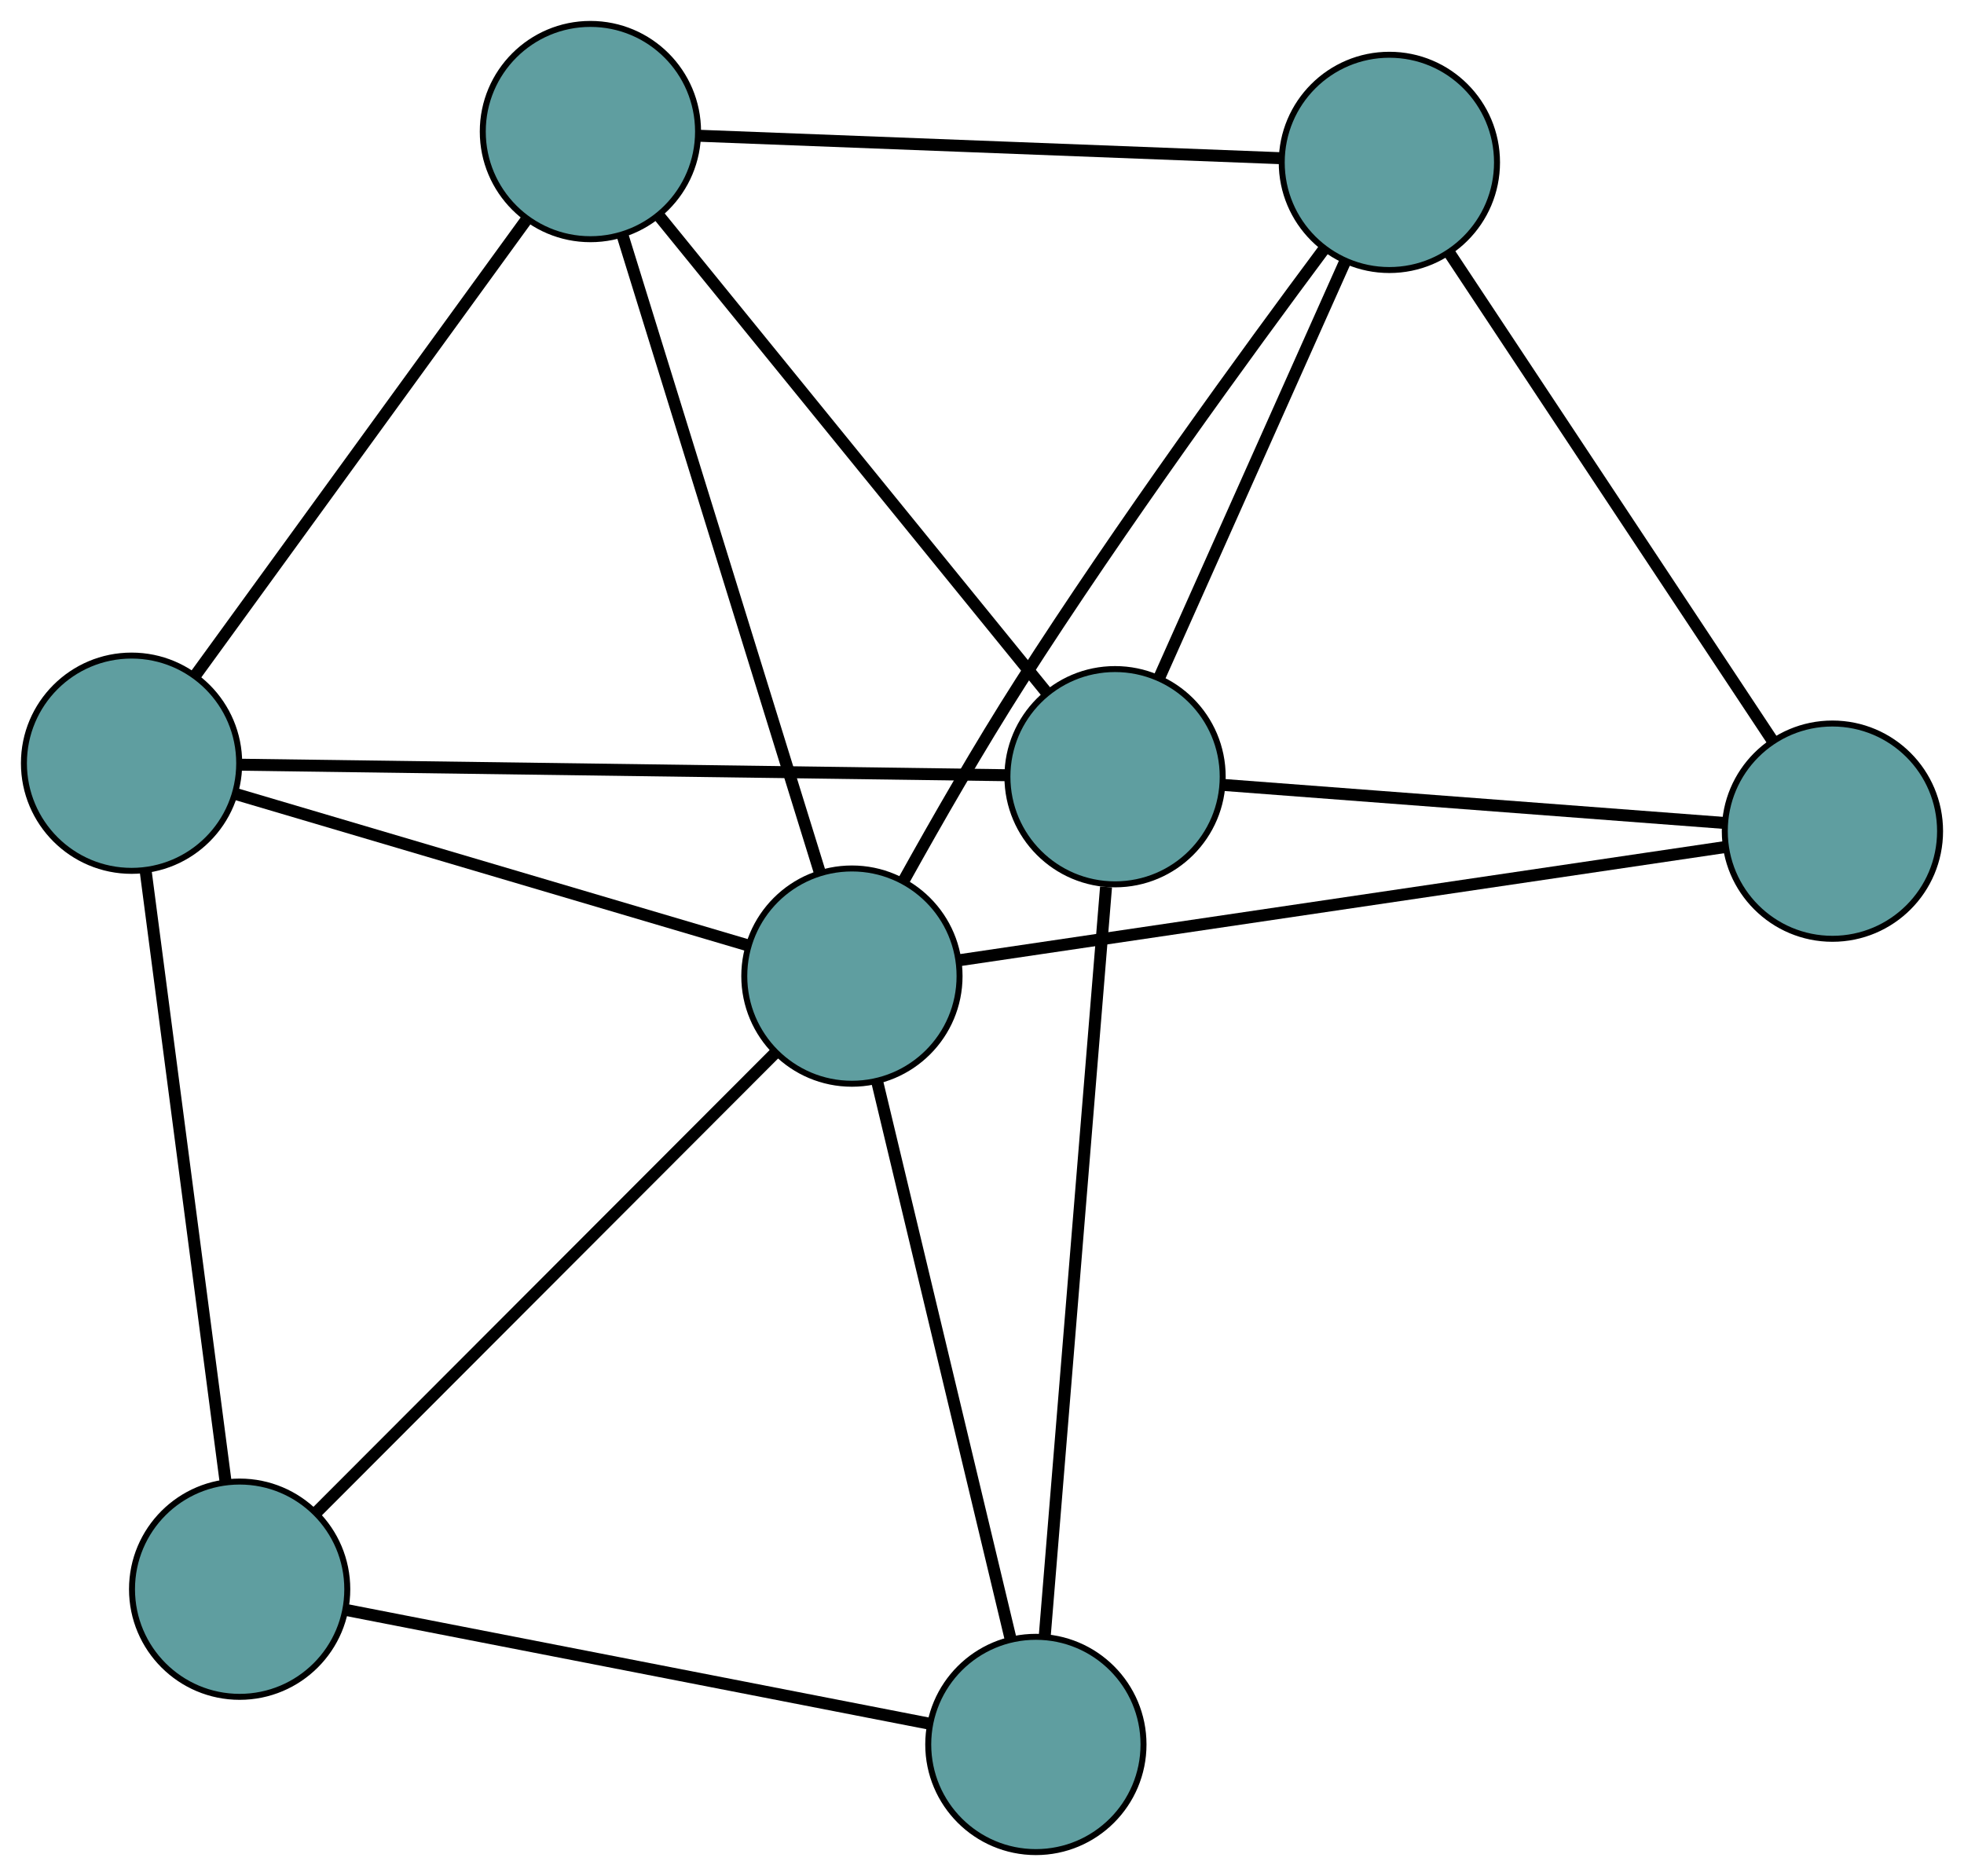 <?xml version="1.0" encoding="UTF-8" standalone="no"?>
<!DOCTYPE svg PUBLIC "-//W3C//DTD SVG 1.1//EN"
 "http://www.w3.org/Graphics/SVG/1.1/DTD/svg11.dtd">
<!-- Generated by graphviz version 2.36.0 (20140111.2315)
 -->
<!-- Title: G Pages: 1 -->
<svg width="100%" height="100%"
 viewBox="0.00 0.00 328.43 313.72" xmlns="http://www.w3.org/2000/svg" xmlns:xlink="http://www.w3.org/1999/xlink">
<g id="graph0" class="graph" transform="scale(1 1) rotate(0) translate(4 309.719)">
<title>G</title>
<!-- 0 -->
<g id="node1" class="node"><title>0</title>
<ellipse fill="cadetblue" stroke="black" cx="228.338" cy="-282.562" rx="18" ry="18"/>
</g>
<!-- 3 -->
<g id="node4" class="node"><title>3</title>
<ellipse fill="cadetblue" stroke="black" cx="302.428" cy="-170.727" rx="18" ry="18"/>
</g>
<!-- 0&#45;&#45;3 -->
<g id="edge1" class="edge"><title>0&#45;&#45;3</title>
<path fill="none" stroke="black" stroke-width="2" d="M238.33,-267.48C252.471,-246.135 278.174,-207.337 292.358,-185.928"/>
</g>
<!-- 4 -->
<g id="node5" class="node"><title>4</title>
<ellipse fill="cadetblue" stroke="black" cx="94.732" cy="-287.719" rx="18" ry="18"/>
</g>
<!-- 0&#45;&#45;4 -->
<g id="edge2" class="edge"><title>0&#45;&#45;4</title>
<path fill="none" stroke="black" stroke-width="2" d="M210.319,-283.258C184.82,-284.242 138.468,-286.031 112.892,-287.018"/>
</g>
<!-- 6 -->
<g id="node7" class="node"><title>6</title>
<ellipse fill="cadetblue" stroke="black" cx="182.466" cy="-179.833" rx="18" ry="18"/>
</g>
<!-- 0&#45;&#45;6 -->
<g id="edge3" class="edge"><title>0&#45;&#45;6</title>
<path fill="none" stroke="black" stroke-width="2" d="M220.968,-266.057C212.408,-246.887 198.37,-215.45 189.818,-196.297"/>
</g>
<!-- 7 -->
<g id="node8" class="node"><title>7</title>
<ellipse fill="cadetblue" stroke="black" cx="138.462" cy="-146.488" rx="18" ry="18"/>
</g>
<!-- 0&#45;&#45;7 -->
<g id="edge4" class="edge"><title>0&#45;&#45;7</title>
<path fill="none" stroke="black" stroke-width="2" d="M217.425,-268.084C204.745,-251.059 183.421,-221.792 166.665,-195.597 159.777,-184.83 152.612,-172.334 147.227,-162.642"/>
</g>
<!-- 1 -->
<g id="node2" class="node"><title>1</title>
<ellipse fill="cadetblue" stroke="black" cx="18" cy="-182.089" rx="18" ry="18"/>
</g>
<!-- 1&#45;&#45;4 -->
<g id="edge5" class="edge"><title>1&#45;&#45;4</title>
<path fill="none" stroke="black" stroke-width="2" d="M28.669,-196.776C43.247,-216.844 69.247,-252.636 83.906,-272.816"/>
</g>
<!-- 5 -->
<g id="node6" class="node"><title>5</title>
<ellipse fill="cadetblue" stroke="black" cx="36.074" cy="-43.962" rx="18" ry="18"/>
</g>
<!-- 1&#45;&#45;5 -->
<g id="edge6" class="edge"><title>1&#45;&#45;5</title>
<path fill="none" stroke="black" stroke-width="2" d="M20.363,-164.031C23.827,-137.559 30.247,-88.499 33.711,-62.024"/>
</g>
<!-- 1&#45;&#45;6 -->
<g id="edge7" class="edge"><title>1&#45;&#45;6</title>
<path fill="none" stroke="black" stroke-width="2" d="M36.229,-181.839C67.843,-181.405 132.485,-180.519 164.155,-180.084"/>
</g>
<!-- 1&#45;&#45;7 -->
<g id="edge8" class="edge"><title>1&#45;&#45;7</title>
<path fill="none" stroke="black" stroke-width="2" d="M35.516,-176.912C58.355,-170.163 98.075,-158.424 120.924,-151.671"/>
</g>
<!-- 2 -->
<g id="node3" class="node"><title>2</title>
<ellipse fill="cadetblue" stroke="black" cx="169.224" cy="-18" rx="18" ry="18"/>
</g>
<!-- 2&#45;&#45;5 -->
<g id="edge9" class="edge"><title>2&#45;&#45;5</title>
<path fill="none" stroke="black" stroke-width="2" d="M151.543,-21.448C126.076,-26.413 79.336,-35.526 53.829,-40.5"/>
</g>
<!-- 2&#45;&#45;6 -->
<g id="edge10" class="edge"><title>2&#45;&#45;6</title>
<path fill="none" stroke="black" stroke-width="2" d="M170.717,-36.25C173.26,-67.331 178.404,-130.197 180.958,-161.402"/>
</g>
<!-- 2&#45;&#45;7 -->
<g id="edge11" class="edge"><title>2&#45;&#45;7</title>
<path fill="none" stroke="black" stroke-width="2" d="M165.011,-35.596C159.153,-60.064 148.606,-104.118 142.722,-128.692"/>
</g>
<!-- 3&#45;&#45;6 -->
<g id="edge12" class="edge"><title>3&#45;&#45;6</title>
<path fill="none" stroke="black" stroke-width="2" d="M284.468,-172.091C261.853,-173.807 223.221,-176.74 200.548,-178.461"/>
</g>
<!-- 3&#45;&#45;7 -->
<g id="edge13" class="edge"><title>3&#45;&#45;7</title>
<path fill="none" stroke="black" stroke-width="2" d="M284.569,-168.087C253.028,-163.425 187.824,-153.785 156.299,-149.125"/>
</g>
<!-- 4&#45;&#45;6 -->
<g id="edge14" class="edge"><title>4&#45;&#45;6</title>
<path fill="none" stroke="black" stroke-width="2" d="M106.202,-273.615C123.016,-252.939 154.178,-214.619 170.994,-193.941"/>
</g>
<!-- 4&#45;&#45;7 -->
<g id="edge15" class="edge"><title>4&#45;&#45;7</title>
<path fill="none" stroke="black" stroke-width="2" d="M100.094,-270.401C108.487,-243.295 124.636,-191.14 133.056,-163.947"/>
</g>
<!-- 5&#45;&#45;7 -->
<g id="edge16" class="edge"><title>5&#45;&#45;7</title>
<path fill="none" stroke="black" stroke-width="2" d="M49.042,-56.947C68.736,-76.668 105.968,-113.95 125.599,-133.608"/>
</g>
</g>
</svg>

